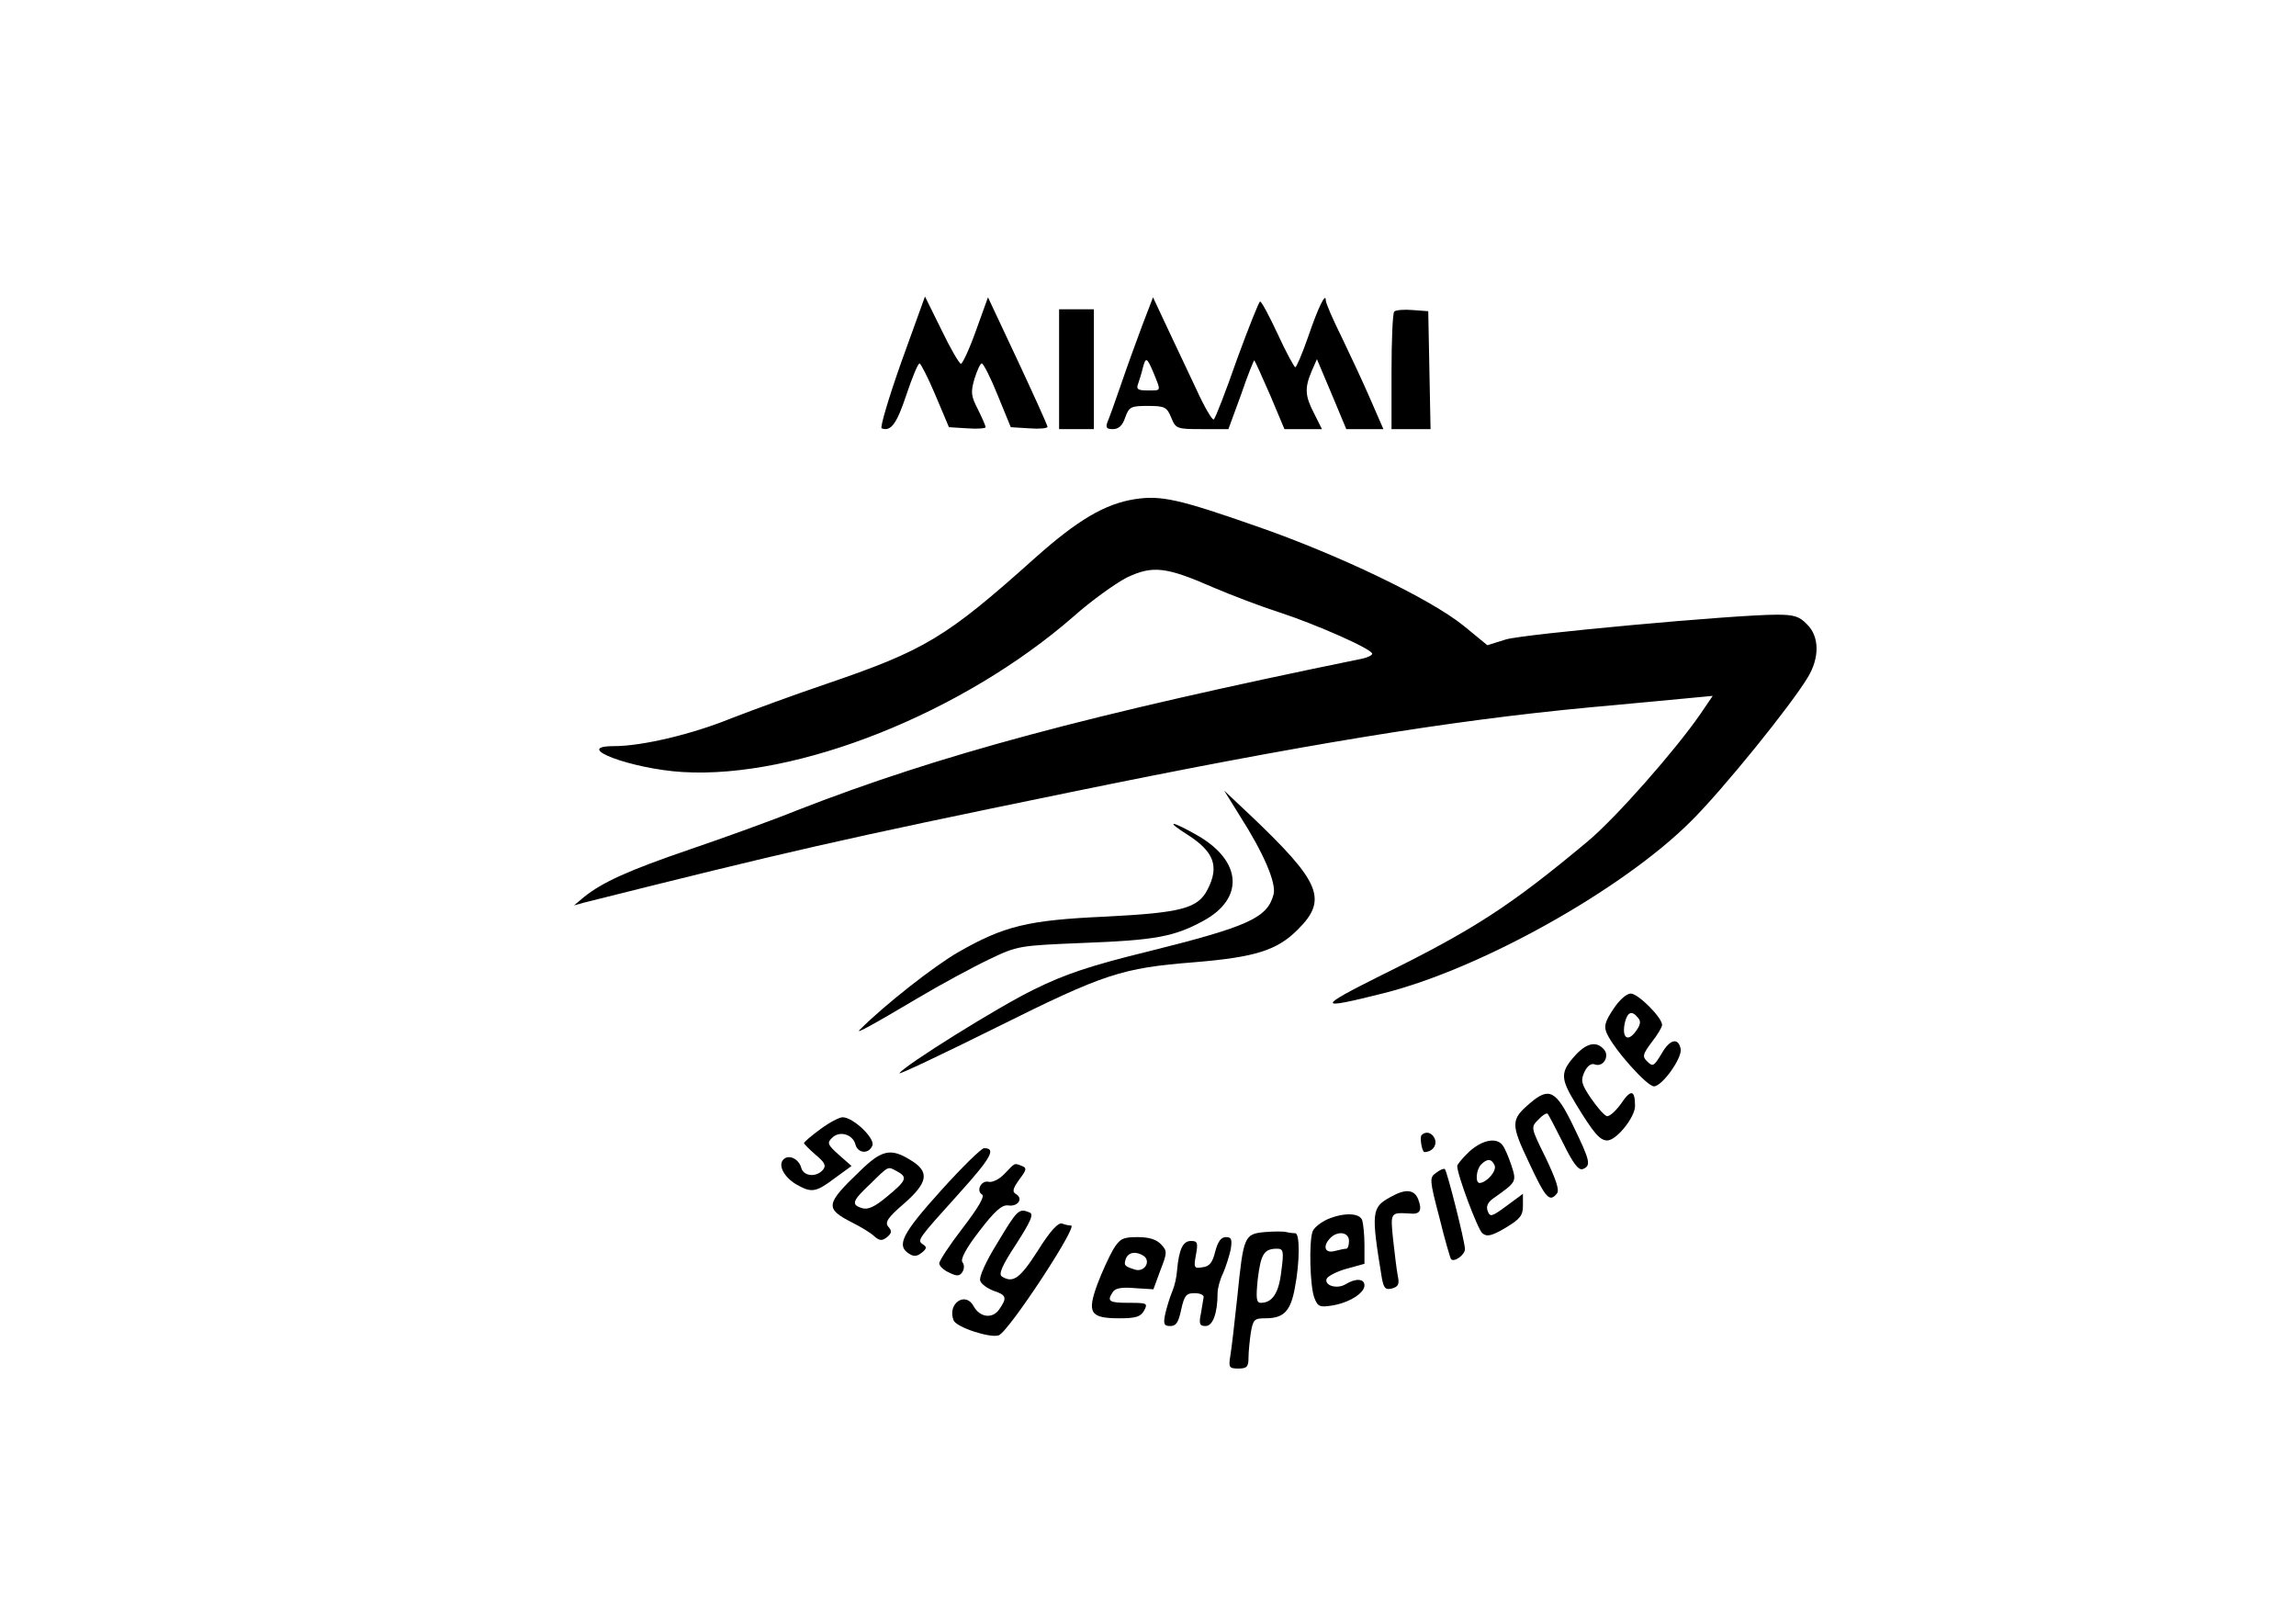 <?xml version="1.0" standalone="no"?>
<!DOCTYPE svg PUBLIC "-//W3C//DTD SVG 20010904//EN"
 "http://www.w3.org/TR/2001/REC-SVG-20010904/DTD/svg10.dtd">
<svg version="1.0" xmlns="http://www.w3.org/2000/svg"
 width="594pt" height="420pt" viewBox="0 0 594 420"
 preserveAspectRatio="xMidYMid meet">

<g transform="translate(0,420) scale(0.1,-0.1)"
fill="#000000" stroke="none">
<path d="M2332 3264 c-33 -93 -56 -171 -51 -172 24 -9 39 12 64 87 15 45 30
81 34 81 3 0 22 -37 41 -82 l35 -83 48 -3 c26 -2 47 0 47 3 0 3 -9 24 -20 46
-18 35 -19 44 -9 79 7 22 15 40 19 40 4 0 23 -37 41 -82 l34 -83 48 -3 c26 -2
47 0 47 4 0 4 -35 81 -77 171 l-77 164 -31 -86 c-17 -48 -35 -86 -39 -86 -4 0
-27 39 -50 87 l-43 87 -61 -169z"/>
<path d="M2955 3358 c-15 -40 -40 -109 -55 -153 -15 -44 -31 -88 -35 -97 -5
-14 -2 -18 14 -18 15 0 25 9 32 30 10 28 15 30 59 30 43 0 49 -3 60 -30 12
-29 14 -30 80 -30 l68 0 33 90 c17 50 33 89 34 88 2 -2 20 -42 41 -90 l37 -88
49 0 48 0 -20 40 c-24 46 -25 66 -7 109 l14 32 38 -90 38 -91 48 0 48 0 -34
78 c-18 42 -52 114 -74 160 -23 46 -41 88 -41 95 0 22 -19 -16 -46 -95 -15
-43 -30 -78 -33 -78 -3 1 -24 39 -45 85 -22 47 -42 85 -46 85 -3 0 -30 -68
-60 -150 -29 -83 -56 -153 -60 -155 -4 -2 -24 32 -44 76 -21 45 -55 117 -76
161 l-37 79 -28 -73z m30 -124 c19 -47 20 -44 -16 -44 -24 0 -30 3 -25 16 3 9
9 27 12 40 8 32 11 31 29 -12z"/>
<path d="M2740 3245 l0 -155 45 0 45 0 0 155 0 155 -45 0 -45 0 0 -155z"/>
<path d="M3607 3394 c-4 -4 -7 -74 -7 -156 l0 -148 50 0 51 0 -3 153 -3 152
-40 3 c-23 2 -44 0 -48 -4z"/>
<path d="M2937 2909 c-78 -12 -149 -54 -259 -152 -231 -207 -285 -239 -543
-327 -77 -26 -186 -66 -243 -88 -103 -42 -232 -72 -303 -72 -113 0 44 -59 177
-67 297 -18 725 153 1011 402 46 41 109 86 138 101 67 32 102 28 225 -26 47
-20 123 -49 170 -64 95 -31 240 -95 240 -107 0 -4 -12 -10 -27 -13 -709 -145
-1094 -249 -1461 -392 -64 -26 -189 -71 -277 -101 -158 -54 -227 -85 -275
-124 l-25 -21 25 7 c527 132 655 162 1260 286 594 122 979 185 1340 219 118
11 239 22 268 25 l53 5 -32 -47 c-64 -93 -219 -269 -291 -329 -201 -168 -296
-229 -533 -346 -170 -85 -170 -91 5 -47 251 63 618 268 795 445 81 80 259 300
302 372 31 51 30 106 -2 137 -20 21 -34 25 -79 25 -107 0 -653 -50 -700 -64
l-48 -15 -61 50 c-86 70 -326 185 -537 258 -200 70 -246 80 -313 70z"/>
<path d="M3208 2089 c62 -97 94 -173 87 -202 -16 -61 -63 -83 -324 -148 -151
-37 -216 -59 -295 -98 -93 -45 -336 -197 -349 -217 -3 -5 109 48 250 118 281
140 325 154 513 169 158 13 214 31 267 84 79 78 60 123 -121 295 l-69 65 41
-66z"/>
<path d="M3072 2041 c69 -44 83 -82 52 -142 -25 -49 -68 -60 -264 -70 -201 -9
-262 -24 -381 -92 -61 -35 -189 -135 -254 -200 -15 -14 26 8 149 81 59 35 142
80 184 100 75 36 78 36 246 43 184 7 234 16 309 57 107 58 100 155 -15 221
-68 39 -86 40 -26 2z"/>
<path d="M4174 1590 c-22 -33 -25 -45 -17 -63 19 -42 104 -137 122 -137 21 0
74 74 69 97 -6 30 -28 25 -49 -12 -20 -33 -23 -35 -37 -21 -14 13 -12 19 11
50 15 19 27 39 27 45 0 19 -62 81 -81 81 -11 0 -30 -17 -45 -40z m64 -23 c8
-9 6 -19 -7 -36 -21 -28 -36 -14 -27 25 7 27 18 31 34 11z"/>
<path d="M4078 1473 c-42 -46 -42 -61 -2 -127 46 -76 63 -96 82 -96 24 0 72
60 72 89 0 43 -11 44 -37 5 -14 -19 -30 -33 -36 -31 -7 2 -25 23 -41 46 -25
37 -27 46 -17 68 7 15 17 23 26 20 22 -9 40 20 25 38 -19 22 -43 18 -72 -12z"/>
<path d="M3959 1347 c-51 -43 -51 -54 -3 -155 43 -92 53 -103 72 -79 7 8 -2
35 -29 92 -39 79 -39 79 -19 99 10 11 21 18 24 15 2 -2 20 -36 40 -76 26 -53
40 -71 51 -67 22 9 19 21 -25 112 -44 91 -62 101 -111 59z"/>
<path d="M2122 1279 c-23 -17 -42 -33 -42 -36 0 -2 14 -16 30 -30 24 -20 28
-28 19 -39 -17 -20 -50 -17 -56 5 -6 23 -32 36 -46 22 -15 -15 1 -45 32 -64
40 -23 51 -22 100 15 l44 32 -33 29 c-29 26 -31 31 -17 44 19 19 53 9 60 -17
6 -24 35 -26 44 -3 7 19 -50 73 -77 73 -9 0 -35 -14 -58 -31z"/>
<path d="M3678 1264 c-6 -5 1 -44 7 -44 19 0 32 15 28 31 -5 18 -23 25 -35 13z"/>
<path d="M3801 1221 c-17 -16 -31 -33 -31 -37 0 -23 53 -164 65 -174 12 -10
24 -7 60 14 38 23 45 32 45 57 l0 31 -42 -31 c-38 -28 -43 -30 -49 -14 -5 12
0 23 14 33 61 43 61 43 47 86 -7 21 -17 45 -23 52 -16 21 -53 13 -86 -17z m66
-36 c5 -15 -21 -44 -39 -45 -12 0 -9 35 4 48 16 16 27 15 35 -3z"/>
<path d="M2434 1120 c-100 -111 -116 -142 -82 -163 12 -8 21 -7 33 3 13 10 13
15 3 21 -16 11 -15 12 95 134 81 90 95 115 63 115 -7 0 -57 -49 -112 -110z"/>
<path d="M2225 1171 c-90 -86 -91 -97 -21 -133 22 -11 49 -27 58 -36 14 -12
20 -12 33 -2 12 10 13 16 3 27 -9 11 -2 23 40 59 63 55 68 83 18 113 -51 32
-75 27 -131 -28z m96 -1 c28 -15 24 -24 -26 -65 -32 -27 -50 -35 -65 -30 -29
9 -25 19 23 64 48 47 43 44 68 31z"/>
<path d="M2599 1164 c-13 -14 -31 -23 -41 -21 -19 5 -34 -23 -17 -33 7 -5 -11
-35 -50 -86 -34 -44 -61 -85 -61 -92 0 -7 12 -18 26 -24 20 -10 27 -9 34 2 5
8 5 19 0 25 -6 7 9 36 44 81 39 51 58 68 74 66 25 -4 40 17 21 29 -11 6 -9 14
8 38 19 25 20 30 7 35 -21 8 -17 9 -45 -20z"/>
<path d="M3715 1166 c-17 -12 -17 -17 9 -116 14 -57 28 -105 30 -107 8 -9 36
11 36 26 0 19 -46 201 -52 207 -3 2 -13 -2 -23 -10z"/>
<path d="M3598 1104 c-50 -27 -51 -39 -23 -210 5 -26 9 -31 26 -27 17 5 20 11
15 34 -3 16 -8 58 -12 94 -7 69 -7 69 43 66 27 -3 33 8 22 37 -10 25 -32 28
-71 6z"/>
<path d="M2581 986 c-30 -48 -49 -90 -45 -99 3 -9 19 -20 35 -26 33 -11 35
-18 14 -48 -17 -25 -50 -21 -66 8 -21 40 -69 7 -52 -36 6 -18 95 -47 117 -39
26 10 206 284 187 284 -5 0 -16 2 -23 5 -10 4 -31 -19 -63 -70 -46 -72 -64
-85 -93 -67 -9 6 0 28 37 84 39 61 46 78 34 82 -27 11 -31 7 -82 -78z"/>
<path d="M3434 1046 c-17 -8 -34 -21 -38 -31 -10 -26 -7 -141 4 -171 9 -24 14
-26 46 -21 44 7 84 32 84 52 0 18 -23 19 -49 3 -21 -13 -55 -4 -49 14 3 7 26
19 51 26 l47 13 0 49 c0 26 -3 55 -6 64 -7 19 -48 20 -90 2z m56 -56 c0 -11
-3 -20 -7 -20 -5 0 -18 -3 -30 -6 -26 -7 -32 13 -11 34 19 19 48 15 48 -8z"/>
<path d="M3272 1013 c-53 -5 -55 -10 -71 -168 -7 -66 -15 -135 -18 -152 -5
-30 -3 -33 21 -33 22 0 26 5 26 28 0 15 3 44 6 65 6 34 9 37 38 37 47 0 65 18
76 79 13 67 13 141 1 141 -5 0 -15 1 -23 3 -7 2 -32 2 -56 0z m43 -100 c-6
-57 -23 -83 -53 -83 -12 0 -13 12 -8 62 8 64 16 78 50 78 16 0 18 -6 11 -57z"/>
<path d="M2880 968 c-10 -17 -29 -58 -41 -90 -27 -74 -19 -88 57 -88 43 0 55
4 64 20 10 19 8 20 -40 20 -51 0 -57 4 -41 28 6 10 24 13 57 10 l48 -3 18 49
c18 46 18 50 2 67 -12 13 -31 19 -61 19 -38 0 -46 -4 -63 -32z m78 -16 c21
-14 3 -44 -22 -36 -28 9 -29 11 -23 29 7 16 25 19 45 7z"/>
<path d="M3144 963 c-7 -29 -15 -39 -33 -41 -22 -4 -23 -1 -17 32 6 32 4 36
-13 36 -21 0 -31 -22 -36 -78 -1 -15 -6 -38 -12 -52 -6 -14 -14 -40 -18 -57
-6 -28 -4 -33 13 -33 15 0 21 10 28 43 8 36 13 42 34 42 14 0 24 -4 24 -10 -1
-5 -4 -25 -7 -42 -6 -28 -3 -33 12 -33 19 0 31 34 31 85 0 12 6 35 14 51 7 16
16 44 20 62 4 26 2 32 -12 32 -13 0 -21 -11 -28 -37z"/>
</g>
</svg>
